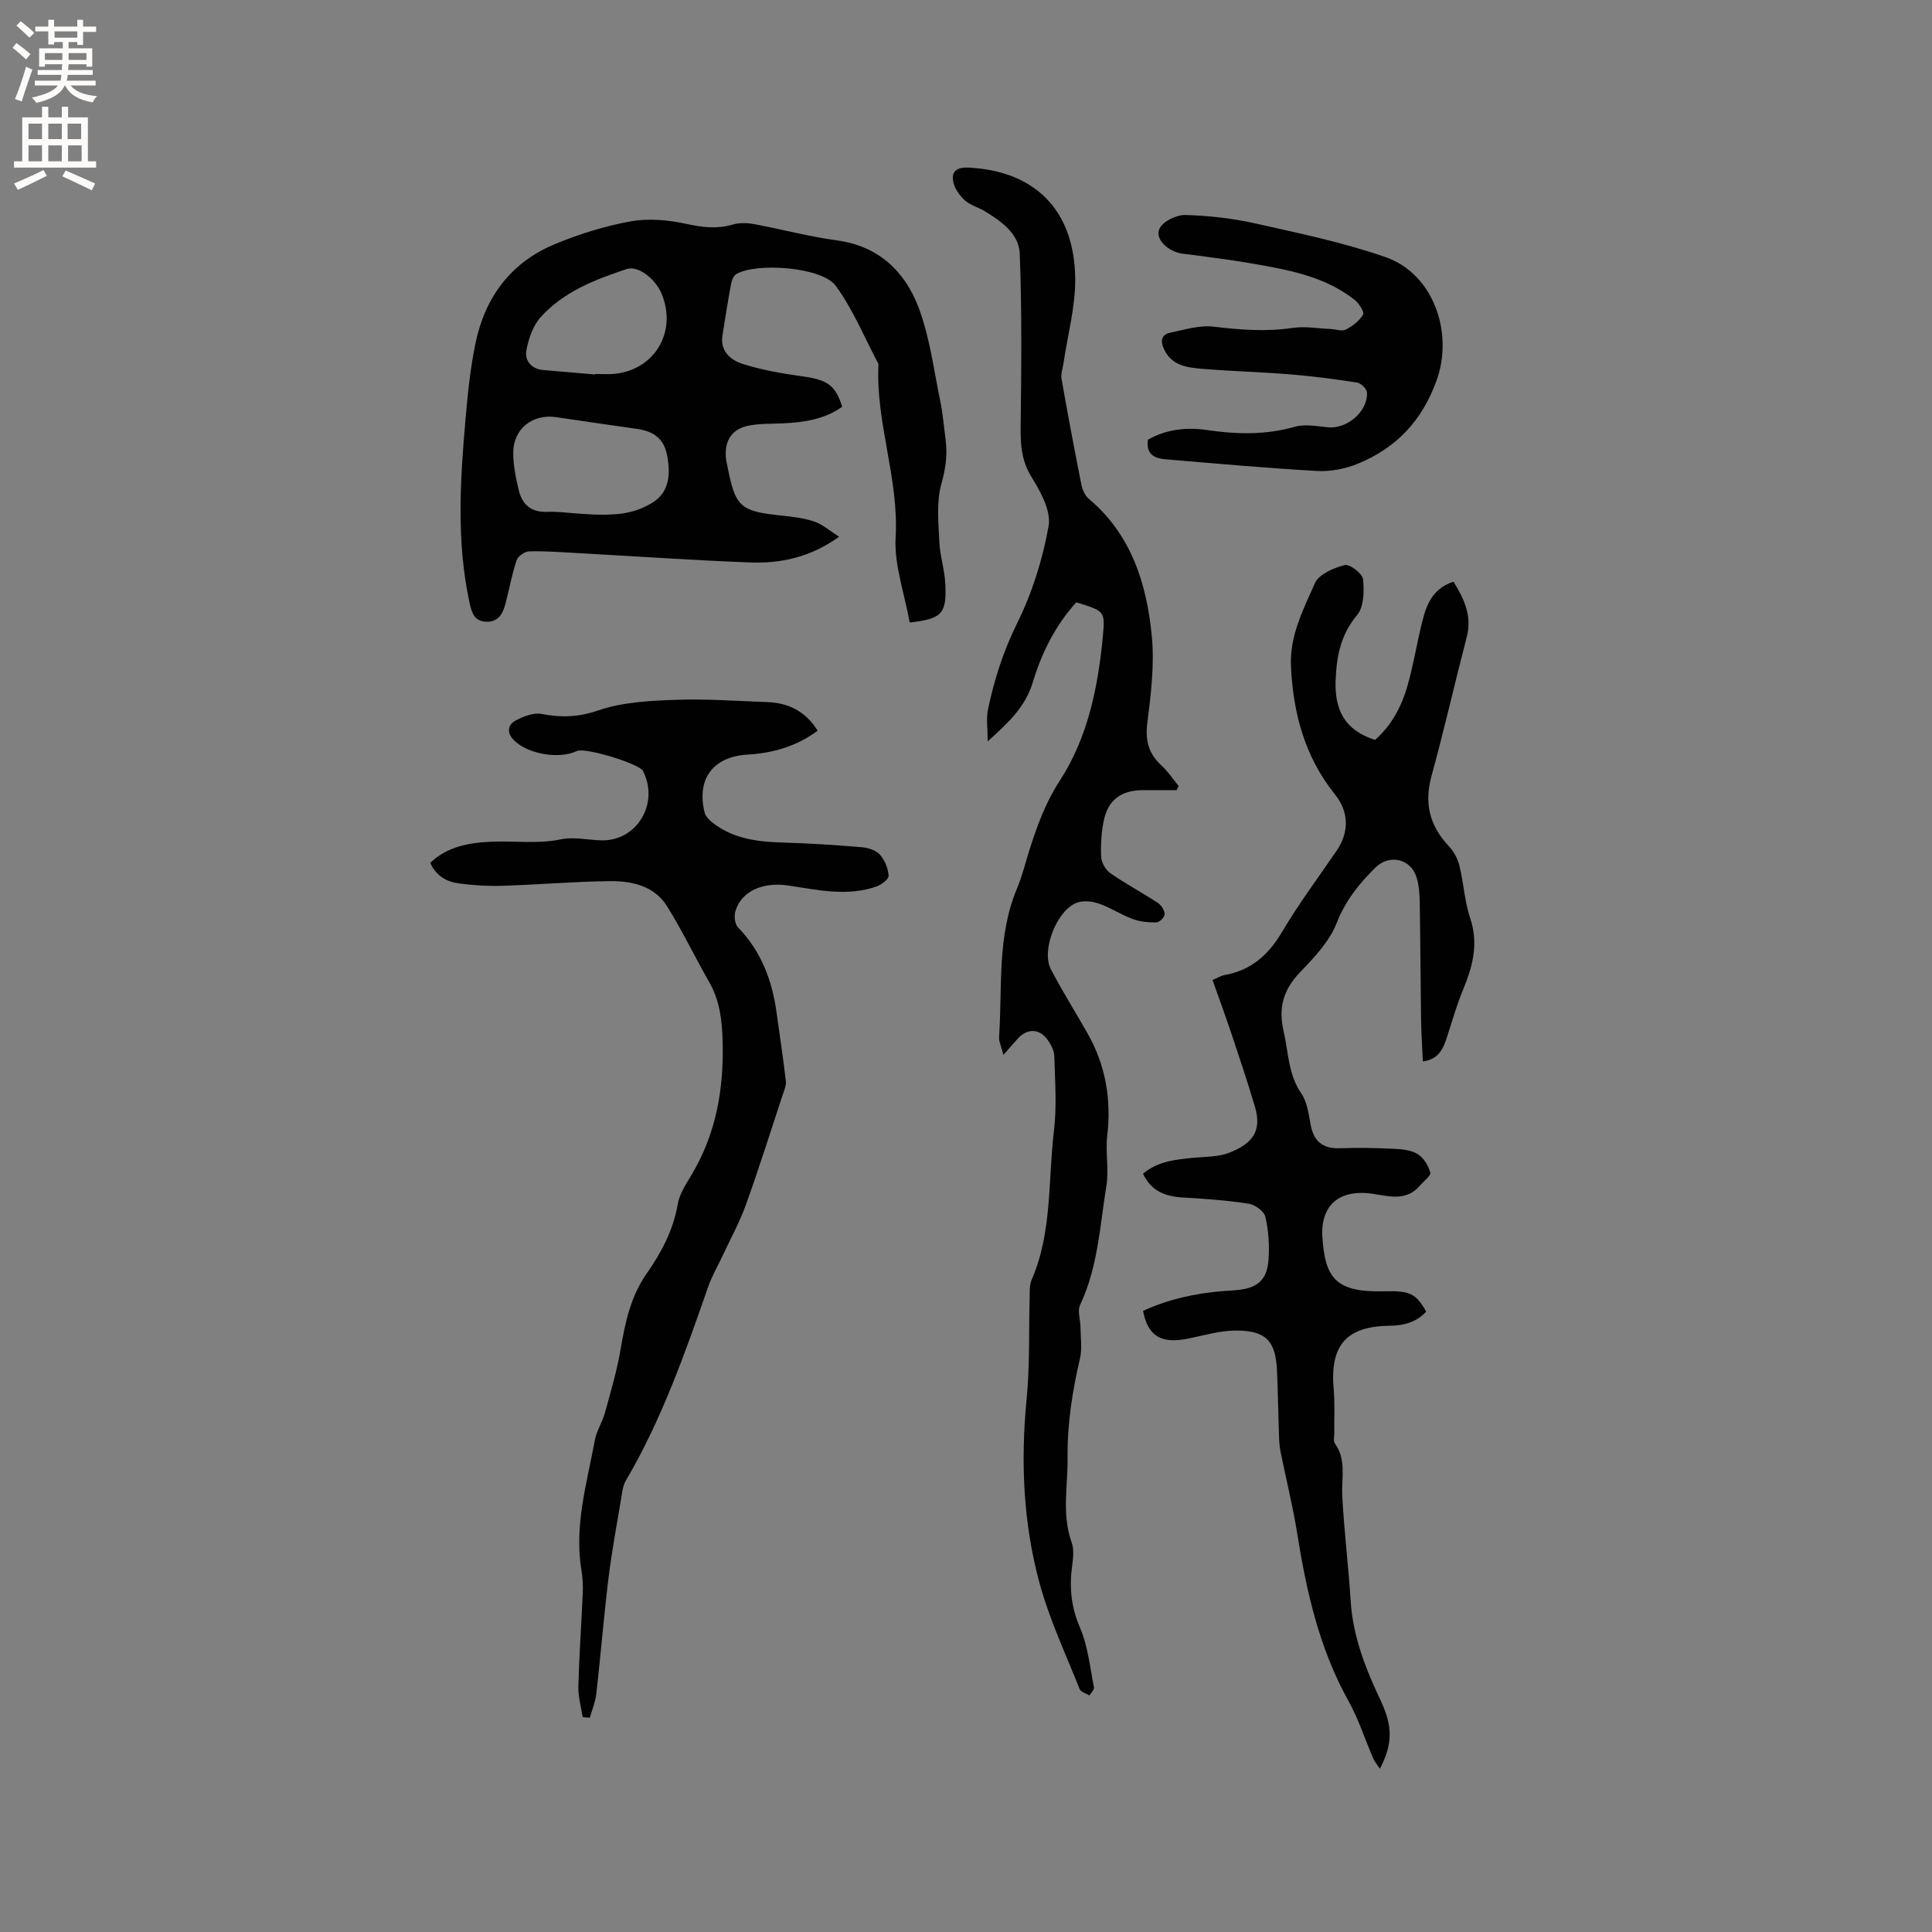 <svg enable-background="new 0 0 400 400" viewBox="0 0 400 400" xmlns="http://www.w3.org/2000/svg"><rect x="0" y="0" width="400" height="400" fill="#808080" stroke="none"/><g fill="#010102"><path d="m285.7 366.21c-.65-.98-1.12-1.51-1.38-2.12-1.72-3.98-3.04-8.17-5.14-11.94-6.05-10.85-8.69-22.65-10.62-34.73-.9-5.63-2.29-11.18-3.42-16.77-.21-1.03-.29-2.09-.33-3.14-.16-4.56-.22-9.12-.42-13.67-.26-6.23-2.29-8.41-8.63-8.36-3.22.02-6.44.98-9.64 1.64-5.64 1.17-8.45-.4-9.46-5.72 5.16-2.37 10.66-3.61 16.36-4.08.95-.08 1.9-.12 2.85-.2 4.42-.36 6.47-2.04 6.77-6.38.21-2.92-.01-5.97-.66-8.81-.26-1.14-2.12-2.51-3.42-2.71-4.47-.69-9-1.03-13.52-1.28-3.63-.2-6.63-1.21-8.39-4.93 2.98-2.54 6.62-2.92 10.28-3.29 2.51-.25 5.2-.15 7.49-1.03 5.03-1.93 6.85-4.62 5.41-9.51-1.49-5.07-3.18-10.08-4.85-15.09-1.23-3.69-2.58-7.34-3.94-11.19 1.04-.44 1.77-.9 2.55-1.04 5.48-.99 9.05-4.18 11.86-8.94 3.44-5.83 7.53-11.27 11.34-16.88 2.56-3.77 2.49-7.97-.38-11.54-6.24-7.76-8.67-16.76-9.13-26.54-.3-6.35 2.56-11.77 4.96-17.22.82-1.86 3.88-3.17 6.16-3.75 1.02-.26 3.67 1.75 3.8 2.93.27 2.45.19 5.73-1.23 7.42-3.4 4.07-4.24 8.46-4.44 13.5-.25 6.19 1.91 10.35 8.15 12.35 3.38-2.94 5.52-6.91 6.76-11.33 1.09-3.86 1.77-7.84 2.68-11.76.94-4.03 1.92-8.06 6.81-9.67 2.26 3.66 3.87 7.14 2.74 11.47-2.49 9.57-4.67 19.22-7.29 28.75-1.56 5.68-.38 10.33 3.59 14.54 1.02 1.09 1.83 2.59 2.19 4.04.88 3.59 1.06 7.4 2.23 10.88 1.76 5.25.53 9.93-1.45 14.72-1.29 3.11-2.23 6.37-3.26 9.58-.8 2.47-1.61 4.88-5.09 5.35-.13-2.89-.32-5.69-.37-8.5-.12-8.16-.14-16.32-.28-24.48-.03-1.78-.16-3.65-.72-5.32-1.26-3.73-5.62-4.62-8.44-1.85-3.39 3.34-6.23 6.86-8.05 11.52-1.48 3.78-4.61 7.08-7.51 10.1-3.48 3.61-4.61 7.32-3.46 12.27 1.01 4.38.94 8.93 3.68 12.92 1.19 1.73 1.49 4.17 1.89 6.34.63 3.48 2.46 5.1 6.07 4.97 3.6-.13 7.21-.07 10.81.1 1.77.08 3.75.21 5.21 1.05 1.27.73 2.28 2.4 2.71 3.86.19.64-1.36 1.8-2.13 2.7-3.31 3.87-7.53 1.76-11.35 1.56-5.38-.28-8.68 2.37-8.9 7.78-.02.42 0 .85.03 1.27.56 8.36 2.54 11.55 12.7 11.3 5.23-.13 6.65.31 8.79 4.21-2.04 2.23-4.67 2.9-7.62 2.93-8.9.09-12.33 4.07-11.53 13.06.27 3.04.09 6.11.13 9.17.01.73-.23 1.66.13 2.15 2.42 3.36 1.34 7.1 1.52 10.76.37 7.28 1.28 14.53 1.74 21.81.47 7.47 3.15 14.19 6.3 20.83 2.46 5.35 2.36 8.86-.24 13.94z"/><path d="m188.34 128.88c-1.07-6.02-3.24-11.91-2.91-17.66.7-12.23-4.18-23.75-3.55-35.86-2.9-5.44-5.25-11.28-8.86-16.2-2.86-3.88-16.37-4.86-20.57-2.42-.57.33-.95 1.3-1.09 2.03-.66 3.54-1.21 7.1-1.78 10.65-.53 3.31 1.74 5.15 4.16 5.92 4.08 1.3 8.38 2.02 12.64 2.62 4.88.69 6.63 1.81 7.98 6.26-3.62 2.59-7.84 3.21-12.19 3.43-2.32.11-4.68.02-6.95.43-3.59.64-5.21 2.99-4.94 6.59.05.63.21 1.25.33 1.87 1.64 8.44 2.63 9.31 11.17 10.2 2.3.24 4.66.51 6.83 1.25 1.7.58 3.15 1.89 5.12 3.13-5.96 4.29-12.11 5.57-18.51 5.33-11.84-.46-23.66-1.28-35.49-1.93-3.38-.19-6.78-.45-10.16-.37-.91.02-2.32.99-2.6 1.82-.97 2.9-1.53 5.94-2.29 8.91-.53 2.06-1.43 3.9-3.95 3.84-2.54-.06-3.07-1.84-3.54-4.03-2.71-12.63-1.92-25.31-.8-37.99.46-5.27.99-10.57 2.08-15.74 1.98-9.46 7.32-16.63 16.35-20.39 5.05-2.1 10.39-3.77 15.76-4.74 3.72-.67 7.82-.29 11.56.53 3.31.72 6.34 1.09 9.61.12 1.35-.4 2.96-.34 4.37-.08 5.73 1.06 11.38 2.59 17.14 3.37 8.55 1.15 14 6.31 16.85 13.71 2.36 6.13 3.18 12.88 4.53 19.39.58 2.79.81 5.66 1.17 8.5.38 3.06-.1 5.89-.94 8.95-1.02 3.72-.56 7.91-.39 11.87.12 2.84 1.06 5.63 1.22 8.47.36 6.41-.65 7.47-7.36 8.22zm-68.39-22.53c7.52.56 11.09.05 14.8-2.08 3.26-1.87 4.31-4.95 3.38-9.93-.63-3.36-2.56-5.03-6.35-5.56-5.54-.78-11.08-1.59-16.62-2.41-4.87-.73-8.88 2.39-8.9 7.33-.01 2.59.53 5.23 1.13 7.76.71 2.97 2.57 4.66 5.91 4.51 2.21-.09 4.44.24 6.65.38zm3.24-28.82c0-.03 0-.07.01-.1 1.27 0 2.54.09 3.8-.01 8.4-.7 13.19-8.53 10.06-16.41-1.32-3.33-4.96-6.08-7.29-5.31-6.55 2.17-13.03 4.67-17.78 9.9-1.63 1.79-2.57 4.52-3.01 6.97-.36 2.03.98 3.83 3.49 4.04 3.56.3 7.14.62 10.72.92z"/><path d="m207.75 218.4c-.43-1.72-.96-2.74-.9-3.72.69-10.29-.45-20.8 3.7-30.7 1.14-2.72 1.82-5.64 2.73-8.46 1.55-4.81 3.25-9.43 6.09-13.81 5.89-9.05 7.99-19.51 8.98-30.15.47-5.05.3-5.06-5.52-6.85-4.32 4.77-7.18 10.47-9 16.55-1.54 5.13-5.07 8.36-9.34 12.24 0-2.61-.33-4.68.06-6.59 1.28-6.2 3.19-12.12 6.06-17.92 3.1-6.27 5.27-13.2 6.49-20.08.55-3.13-1.68-7.15-3.56-10.19-2.19-3.54-2.27-7.04-2.22-10.92.15-11.75.25-23.52-.19-35.26-.15-4.12-3.76-6.67-7.16-8.77-1.35-.83-3.02-1.24-4.17-2.26-1.09-.97-2.11-2.41-2.42-3.8-.49-2.18.68-3.12 3.09-3.01 13.77.65 22.02 8.79 22.14 23.04.05 5.79-1.56 11.59-2.41 17.38-.17 1.13-.6 2.31-.41 3.38 1.28 7.3 2.65 14.58 4.1 21.85.21 1.05.76 2.27 1.55 2.94 8.83 7.43 11.98 17.61 13.03 28.42.57 5.91-.18 12.02-.93 17.97-.46 3.65.27 6.36 2.93 8.81 1.34 1.24 2.38 2.81 3.55 4.24-.13.29-.26.58-.4.87-2.38 0-4.76-.02-7.14 0-4.19.03-6.93 1.91-7.87 5.93-.59 2.54-.73 5.25-.63 7.86.05 1.18.92 2.71 1.89 3.39 3.18 2.21 6.63 4.04 9.87 6.17.71.46 1.38 1.53 1.39 2.33.01.58-1.08 1.68-1.69 1.69-1.65.03-3.4-.13-4.93-.7-2.37-.87-4.54-2.33-6.92-3.16-1.39-.49-3.18-.71-4.53-.25-4.19 1.42-7.55 9.86-5.49 13.82 2.34 4.49 5.05 8.78 7.55 13.19 3.77 6.62 5.01 13.69 4.12 21.27-.4 3.41.37 6.97-.17 10.34-1.35 8.32-1.74 16.87-5.46 24.72-.57 1.21.08 2.98.09 4.5.02 2.19.38 4.48-.1 6.56-1.59 6.81-2.65 13.53-2.57 20.66.06 5.84-1.24 11.57.84 17.41.76 2.13-.01 4.82-.13 7.26-.18 3.63.37 6.96 1.87 10.43 1.64 3.81 2.05 8.16 2.88 12.3.1.49-.59 1.13-.92 1.71-.7-.43-1.79-.71-2.04-1.32-2.88-7.25-6.24-14.39-8.29-21.89-3.4-12.46-3.95-25.24-2.69-38.16.69-7 .43-14.1.63-21.15.03-1.16-.06-2.44.38-3.46 4.32-9.9 3.4-20.59 4.65-30.93.61-5.09.22-10.31.07-15.46-.03-1.17-.71-2.46-1.44-3.45-1.7-2.3-4.18-2.3-6.12-.18-.82.92-1.64 1.87-2.97 3.37z"/><path d="m89.08 178.64c3.54-3.36 7.91-4.14 12.36-4.36 4.84-.25 9.84.49 14.51-.47 3.13-.64 5.8.15 8.68.18 7.24.08 11.76-7.53 8.63-14.08-.05-.1-.07-.2-.12-.29-.93-1.57-12.02-4.92-13.69-4.13-3.73 1.76-10.16.64-13.05-2.23-1.46-1.45-1.33-3.13.22-4 1.64-.92 3.83-1.77 5.56-1.44 4.04.77 7.56.68 11.66-.73 5-1.72 10.61-2 15.98-2.2 6.32-.24 12.67.25 19.01.47 4.41.15 7.94 1.9 10.46 5.92-4.38 3.25-9.26 4.64-14.51 4.95-7.14.42-10.63 5.04-8.89 12.01.2.8.98 1.57 1.68 2.12 4.33 3.37 9.43 3.94 14.71 4.09 5.39.15 10.78.51 16.15.96 1.3.11 2.92.61 3.73 1.52 1.02 1.14 1.71 2.86 1.82 4.38.05.7-1.49 1.87-2.52 2.23-6.07 2.12-12.16.71-18.22-.2-5.35-.8-9.74 1.18-10.98 5.3-.3 1.01-.13 2.69.54 3.37 4.8 4.95 7.07 10.97 7.98 17.64.65 4.72 1.38 9.42 1.92 14.15.11.98-.38 2.05-.71 3.04-2.49 7.54-4.87 15.12-7.56 22.6-1.31 3.64-3.21 7.08-4.85 10.6-.98 2.11-2.18 4.14-2.94 6.32-4.81 13.79-9.64 27.56-17.09 40.23-.61 1.04-.74 2.39-.94 3.62-.92 5.51-1.95 11-2.63 16.54-.97 7.96-1.62 15.97-2.52 23.94-.19 1.68-.88 3.3-1.34 4.95-.5-.04-.99-.09-1.49-.13-.31-2.1-.94-4.2-.89-6.29.17-6.44.63-12.88.91-19.32.07-1.57 0-3.19-.26-4.74-1.55-9.26 1.12-18.08 2.77-27 .35-1.92 1.53-3.66 2.06-5.57 1.2-4.37 2.5-8.73 3.26-13.18.95-5.58 2.07-10.95 5.41-15.74 3.03-4.34 5.51-8.97 6.43-14.36.36-2.11 1.68-4.11 2.82-6.01 5.2-8.67 6.79-18.1 6.46-28.07-.14-4.2-.62-8.15-2.75-11.87-2.97-5.2-5.57-10.63-8.73-15.71-2.68-4.31-7.35-5.28-11.99-5.22-7.41.1-14.81.73-22.22.97-2.94.09-5.93-.1-8.85-.49-2.6-.34-4.8-1.58-5.98-4.27z"/><path d="m237.67 91.03c3.75-2.14 7.95-2.62 12.17-2 6.15.9 12.15 1.06 18.23-.67 2.13-.61 4.62-.1 6.93.11 3.92.35 8.2-3.27 8.02-7.19-.03-.75-1.24-1.95-2.03-2.07-4.6-.72-9.22-1.32-13.86-1.7-6.02-.49-12.06-.64-18.08-1.14-3.14-.26-6.42-.58-8.05-4.07-.78-1.67-.6-3.03 1.3-3.43 2.96-.61 6.05-1.59 8.95-1.24 5.49.66 10.87 1.08 16.39.26 2.56-.38 5.25.12 7.89.23 1.06.05 2.32.53 3.12.11 1.39-.72 2.8-1.81 3.57-3.11.3-.52-.87-2.33-1.77-3.05-6.32-4.97-14.01-6.25-21.63-7.58-4.27-.75-8.59-1.24-12.89-1.84-.42-.06-.84-.08-1.26-.15-3.03-.51-5.69-3.16-4.56-5.26.8-1.49 3.5-2.78 5.31-2.73 4.85.14 9.75.69 14.48 1.75 9.06 2.03 18.23 3.93 26.97 6.98 9.96 3.48 14.11 15.69 10.56 25.53-3.03 8.41-8.4 14.02-16.39 17.27-2.58 1.05-5.6 1.62-8.37 1.47-10.45-.59-20.88-1.54-31.31-2.41-2.28-.19-4.16-1-3.69-4.07z"/></g><path d="m2.6 9.9.8-1c.9.7 1.9 1.4 2.9 2.3l-.9 1.1c-1.1-1-2-1.8-2.8-2.4zm.5 10.6c.9-2.1 1.6-4.3 2.3-6.7.4.2.8.4 1.3.6-.7 2.1-1.5 4.3-2.2 6.6zm.3-15.2.9-.9c1 .8 2 1.6 2.8 2.4l-1 1c-.9-.9-1.8-1.7-2.7-2.5zm12.6-1.2h1.2v1.4h2.7v1.1h-2.7v2.7h-1.2v-.6h-1.8v1.3h4.9v3.8h-1.2v-.5h-3.7c0 .4-.1.9-.1 1.2h5.1v1h-5.2c0 .5-.1.9-.2 1.2h6v1h-5.2c1.1 1.3 2.9 2 5.5 2.2-.4.4-.7.8-.9 1.3-2.9-.5-4.8-1.6-5.7-3.5h-.1c-.8 1.7-2.7 2.9-5.9 3.6-.2-.4-.6-.8-.9-1.1 2.8-.6 4.6-1.4 5.4-2.5h-4.8v-1h5.3c.1-.3.2-.7.2-1.2h-4.9v-1h5c0-.4 0-.8.1-1.2h-3.6v.5h-1.2v-3.8h4.9v-1.3h-1.8v.5h-1.2v-2.7h-2.7v-1h2.7v-1.4h1.2v1.4h4.8zm-6.7 8.3h3.6c0-.4 0-.9 0-1.4h-3.6zm1.9-4.6h4.8v-1.3h-4.7v1.3zm6.7 3.2h-3.7v1.4h3.7z" fill="#fcfbfa"/><path d="m8.7 22.1h1.3v2.2h2.8v-2.2h1.3v2.2h4.1v9.1h1.7v1.3h-17v-1.3h1.7v-9.1h4.1zm.3 13.1.7 1.2c-1.8.9-3.8 1.9-6 2.9-.2-.4-.5-.8-.8-1.3 2.3-1 4.4-1.9 6.1-2.8zm-3.1-6.4h2.8v-3.2h-2.8zm0 4.6h2.8v-3.3h-2.8zm4.1-4.6h2.8v-3.2h-2.8zm0 4.6h2.8v-3.3h-2.8zm3.6 1.9c2.1.9 4.1 1.8 6.1 2.7l-.7 1.4c-2.2-1.1-4.2-2-6.1-2.9zm3.2-9.7h-2.8v3.2h2.8zm-2.7 7.8h2.8v-3.3h-2.8z" fill="#fcfbfa"/></svg>